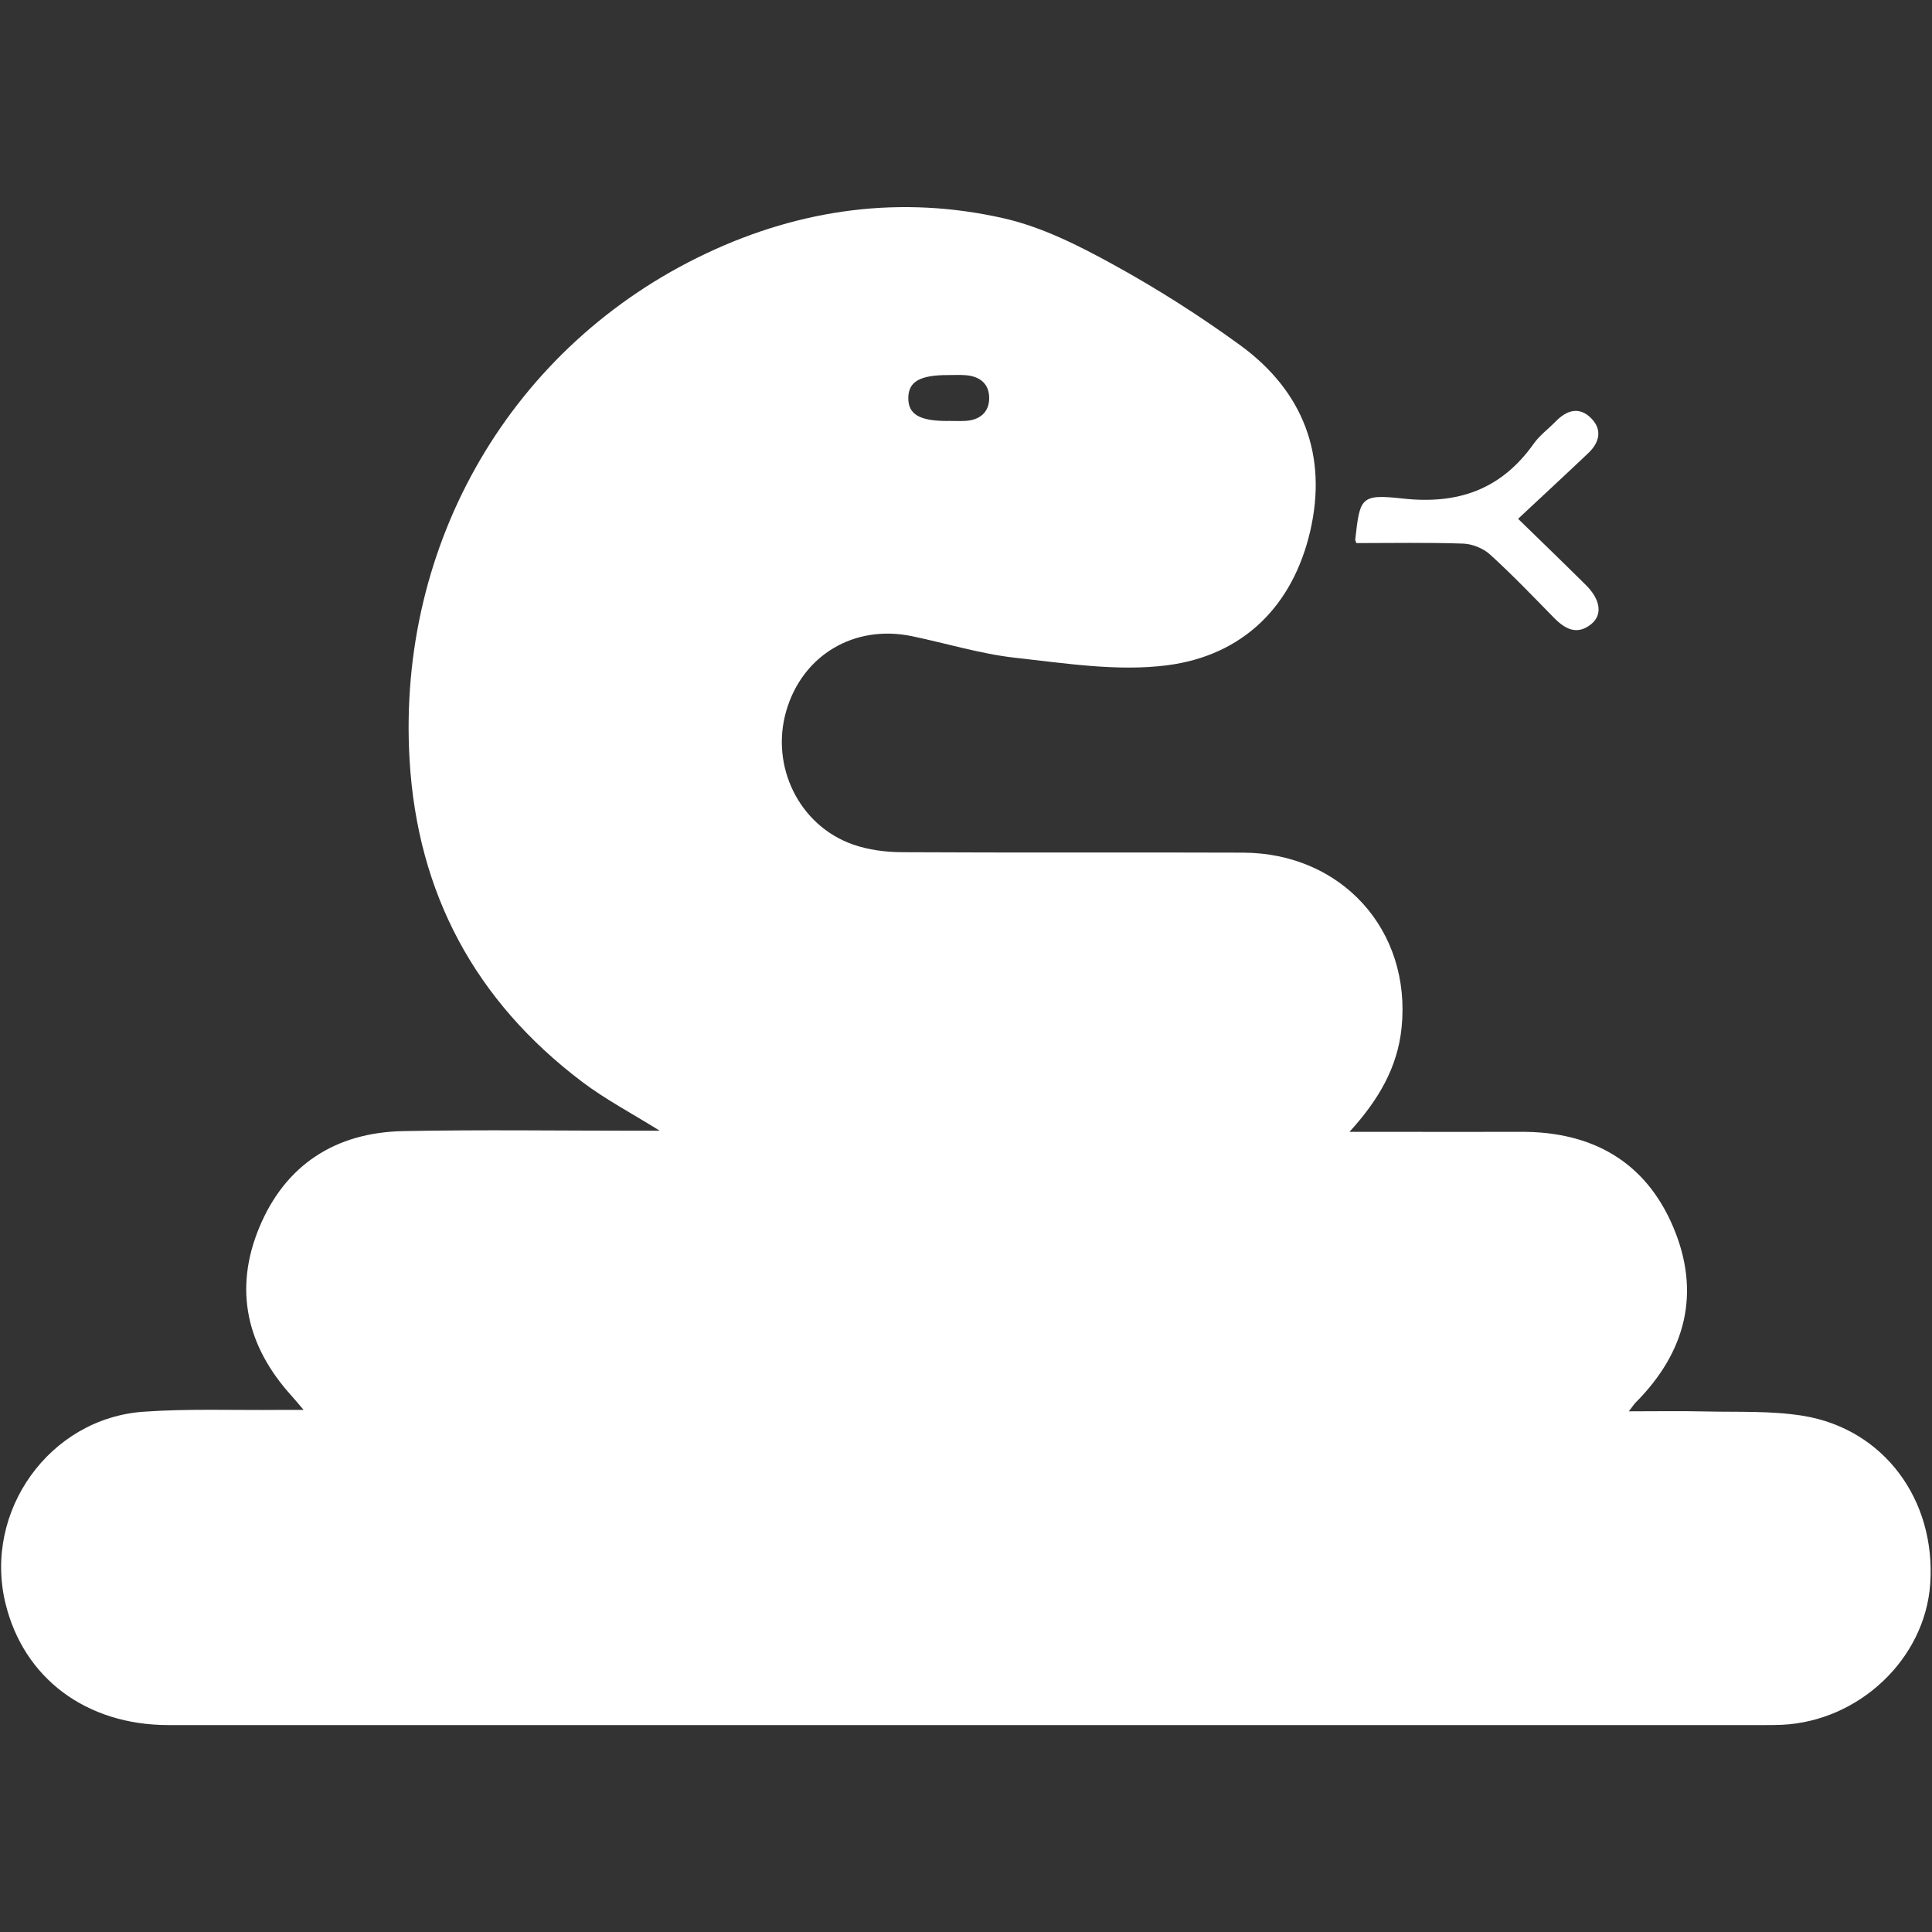 <?xml version="1.0" encoding="UTF-8"?>
<svg id="_레이어_2" data-name="레이어 2" xmlns="http://www.w3.org/2000/svg" viewBox="0 0 300 300">
  <rect x="0" y="0" width="300" height="300" fill="#333333" stroke="none"/>
  <g id="_레이어_1-2" data-name="레이어 1">
    <g>
      <g>
        <path d="m209.54,175.75c1.88,0,3.76,0,5.64,0,6.99,0,13.98.03,20.98,0,11.02-.05,19.34,4.58,23.66,14.79,4.32,10.2,1.96,19.42-5.84,27.25-.26.26-.46.59-1.05,1.36,4.27,0,8.07-.07,11.86.02,5.05.12,10.19-.13,15.14.67,12.58,2.02,20.72,13.06,19.79,26.14-.82,11.61-11.03,21.29-23.05,21.85-.91.04-1.82.04-2.74.04-82.59,0-165.18,0-247.77,0-12.79,0-22.51-7.29-25.32-18.94-3.44-14.25,6.84-28.7,21.47-29.72,6.96-.49,13.97-.21,20.96-.28,1.08-.01,2.17,0,3.87,0-.9-1.06-1.37-1.64-1.87-2.19-6.98-7.7-9-16.53-5.01-26.14,4.04-9.73,11.84-14.75,22.33-14.96,12.16-.24,24.32-.06,36.48-.06.97,0,1.95,0,3.37,0-4.34-2.71-8.44-4.86-12.08-7.62-16.55-12.52-25.54-29.2-26.76-49.95-1.99-33.77,15.93-64.45,46.11-78.68,14.74-6.95,30.3-9.04,46.2-5.42,5.9,1.35,11.59,4.22,16.95,7.17,6.81,3.74,13.43,7.95,19.72,12.53,9.79,7.13,13.59,17.1,10.87,28.86-2.7,11.64-10.43,19.33-22.25,20.84-7.68.98-15.73-.31-23.55-1.17-5.4-.6-10.68-2.24-16.03-3.35-8.97-1.87-17.02,2.94-19.53,11.6-2.49,8.57,1.97,17.77,10.32,20.73,2.42.86,5.13,1.2,7.72,1.21,17.63.1,35.27,0,52.9.07,15.31.06,26.14,12.04,24.61,27.17-.63,6.23-3.63,11.29-8.1,16.19Zm-62.38-110.39c.9,0,1.81.04,2.71,0,2.22-.12,3.71-1.28,3.73-3.52.02-2.24-1.45-3.42-3.67-3.58-.9-.07-1.81-.02-2.71-.02-4.39,0-6.15,1.01-6.18,3.54-.03,2.56,1.75,3.6,6.11,3.59Z" fill="#fff"/>
        <path d="m210.61,84.32c-.11-.35-.18-.44-.17-.53.74-6.52.8-7.1,7.35-6.38,8.63.96,15.33-1.41,20.37-8.52.92-1.3,2.28-2.29,3.41-3.45,1.73-1.78,3.7-2.36,5.55-.45,1.72,1.77,1.22,3.74-.47,5.35-3.52,3.34-7.08,6.63-10.92,10.22,3.92,3.82,7.26,7.04,10.55,10.31,2.24,2.23,2.59,4.58.83,6.02-2.22,1.81-4.08.8-5.82-.97-3.26-3.33-6.48-6.69-9.92-9.82-1.06-.96-2.75-1.64-4.18-1.69-5.55-.19-11.1-.08-16.56-.08Z" fill="#fff"/>
      </g>
      <rect width="300" height="300" fill="none"/>
    </g>
  </g>
</svg>